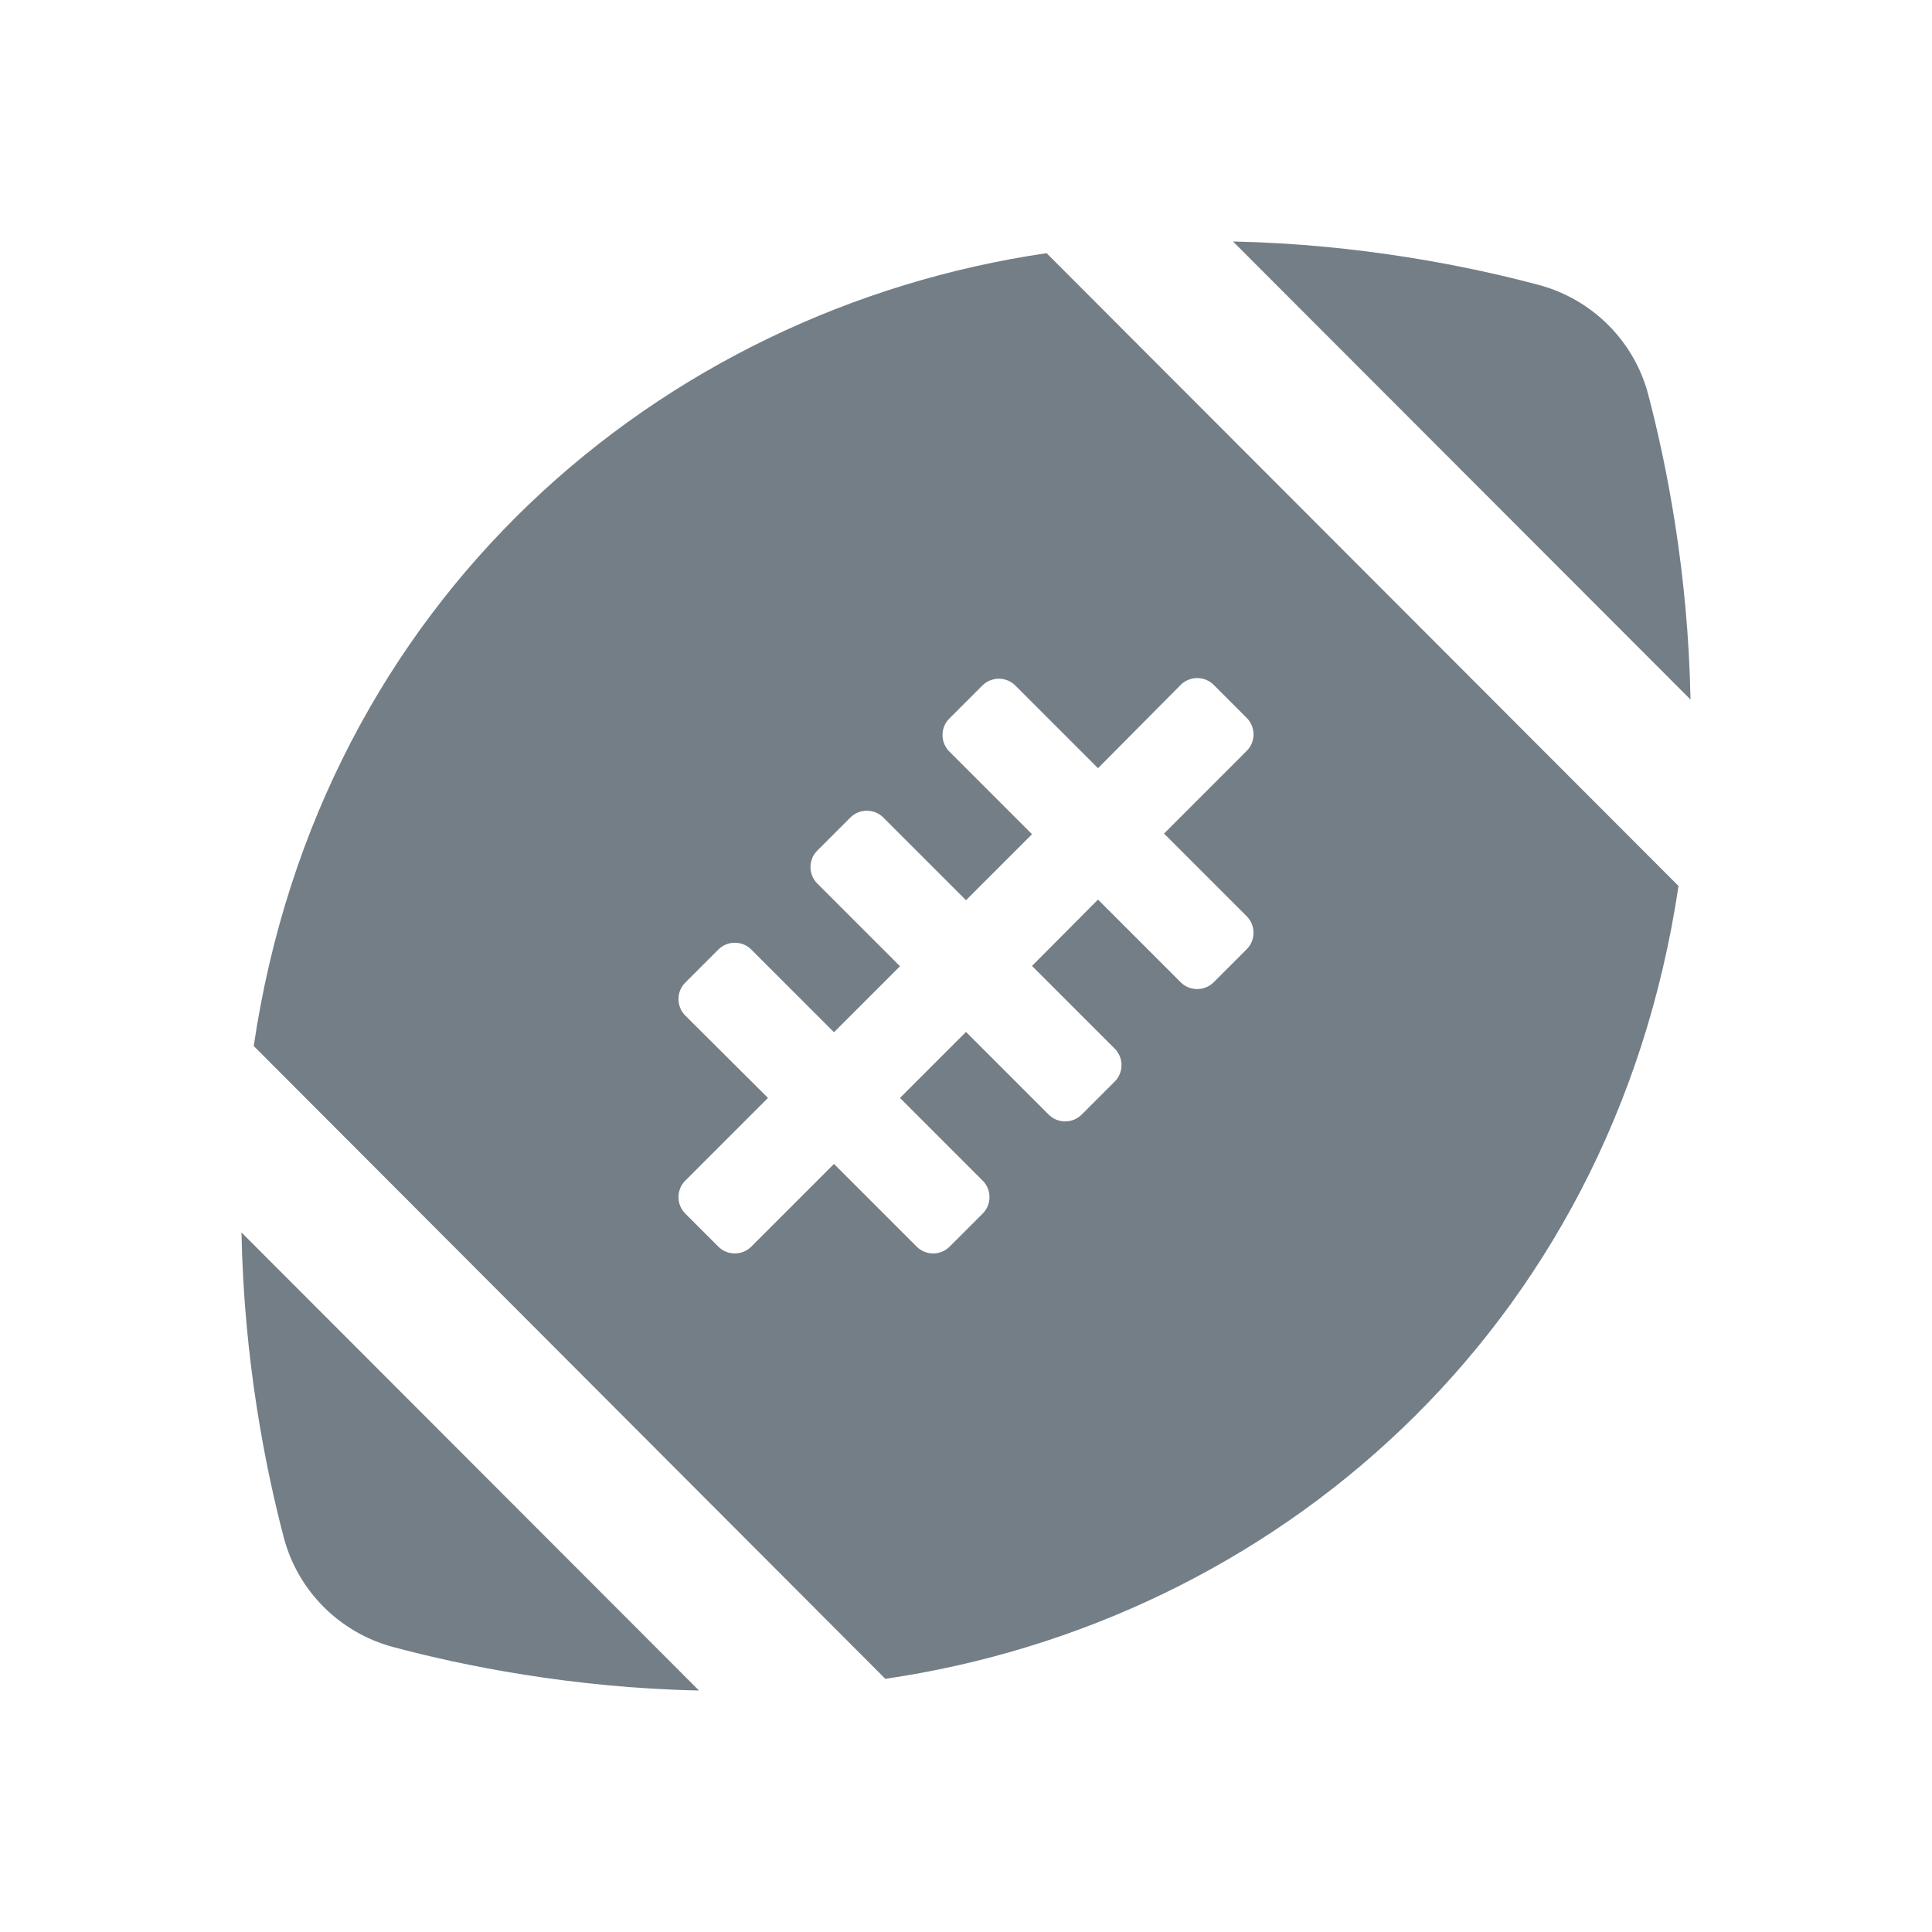 <svg version="1.1" viewBox="0 0 24 24" width="18" height="18" xmlns="http://www.w3.org/2000/svg">
 <title>australian-football-m</title>
 <g fill="none" fill-rule="evenodd">
  <g id="australian-football-m" fill-rule="nonzero">
   <path id="Shape" d="m20.474 4.898c-0.174-0.66-0.693-1.179-1.354-1.357-0.867-0.232-2.221-0.508-3.803-0.541l5.683 5.69c-0.029-1.579-0.298-2.925-0.526-3.792zm-16.948 14.204c0.174 0.66 0.693 1.179 1.354 1.357 0.867 0.232 2.221 0.508 3.803 0.541l-5.683-5.69c0.029 1.579 0.298 2.925 0.526 3.792zm-0.374-6.108 7.846 7.861c4.809-0.704 9.029-4.308 9.853-9.849l-7.85-7.861c-4.809 0.704-9.029 4.308-9.849 9.849zm11.515-4.486c0.113-0.113 0.298-0.113 0.41 0l0.41 0.41c0.113 0.113 0.113 0.298 0 0.41l-1.027 1.027 1.027 1.027c0.113 0.113 0.113 0.298 0 0.41l-0.41 0.41c-0.113 0.113-0.298 0.113-0.41 0l-1.027-1.027-0.82 0.824 1.027 1.027c0.113 0.113 0.113 0.298 0 0.41l-0.41 0.41c-0.113 0.113-0.298 0.113-0.41 0l-1.027-1.027-0.82 0.82 1.027 1.027c0.113 0.113 0.113 0.298 0 0.41l-0.41 0.41c-0.113 0.113-0.298 0.113-0.41 0l-1.027-1.027-1.027 1.027c-0.113 0.113-0.298 0.113-0.41 0l-0.41-0.41c-0.113-0.113-0.113-0.298 0-0.41l1.027-1.027-1.027-1.023c-0.113-0.113-0.113-0.298 0-0.41l0.41-0.41c0.113-0.113 0.298-0.113 0.41 0l1.027 1.027 0.82-0.82-1.027-1.027c-0.113-0.113-0.113-0.298 0-0.41l0.41-0.41c0.113-0.113 0.298-0.113 0.41 0l1.027 1.027 0.82-0.82-1.027-1.027c-0.113-0.113-0.113-0.298 0-0.41l0.41-0.41c0.113-0.113 0.298-0.113 0.41 0l1.027 1.027z" fill="#747E86"/>
  </g>
 </g>
</svg>

